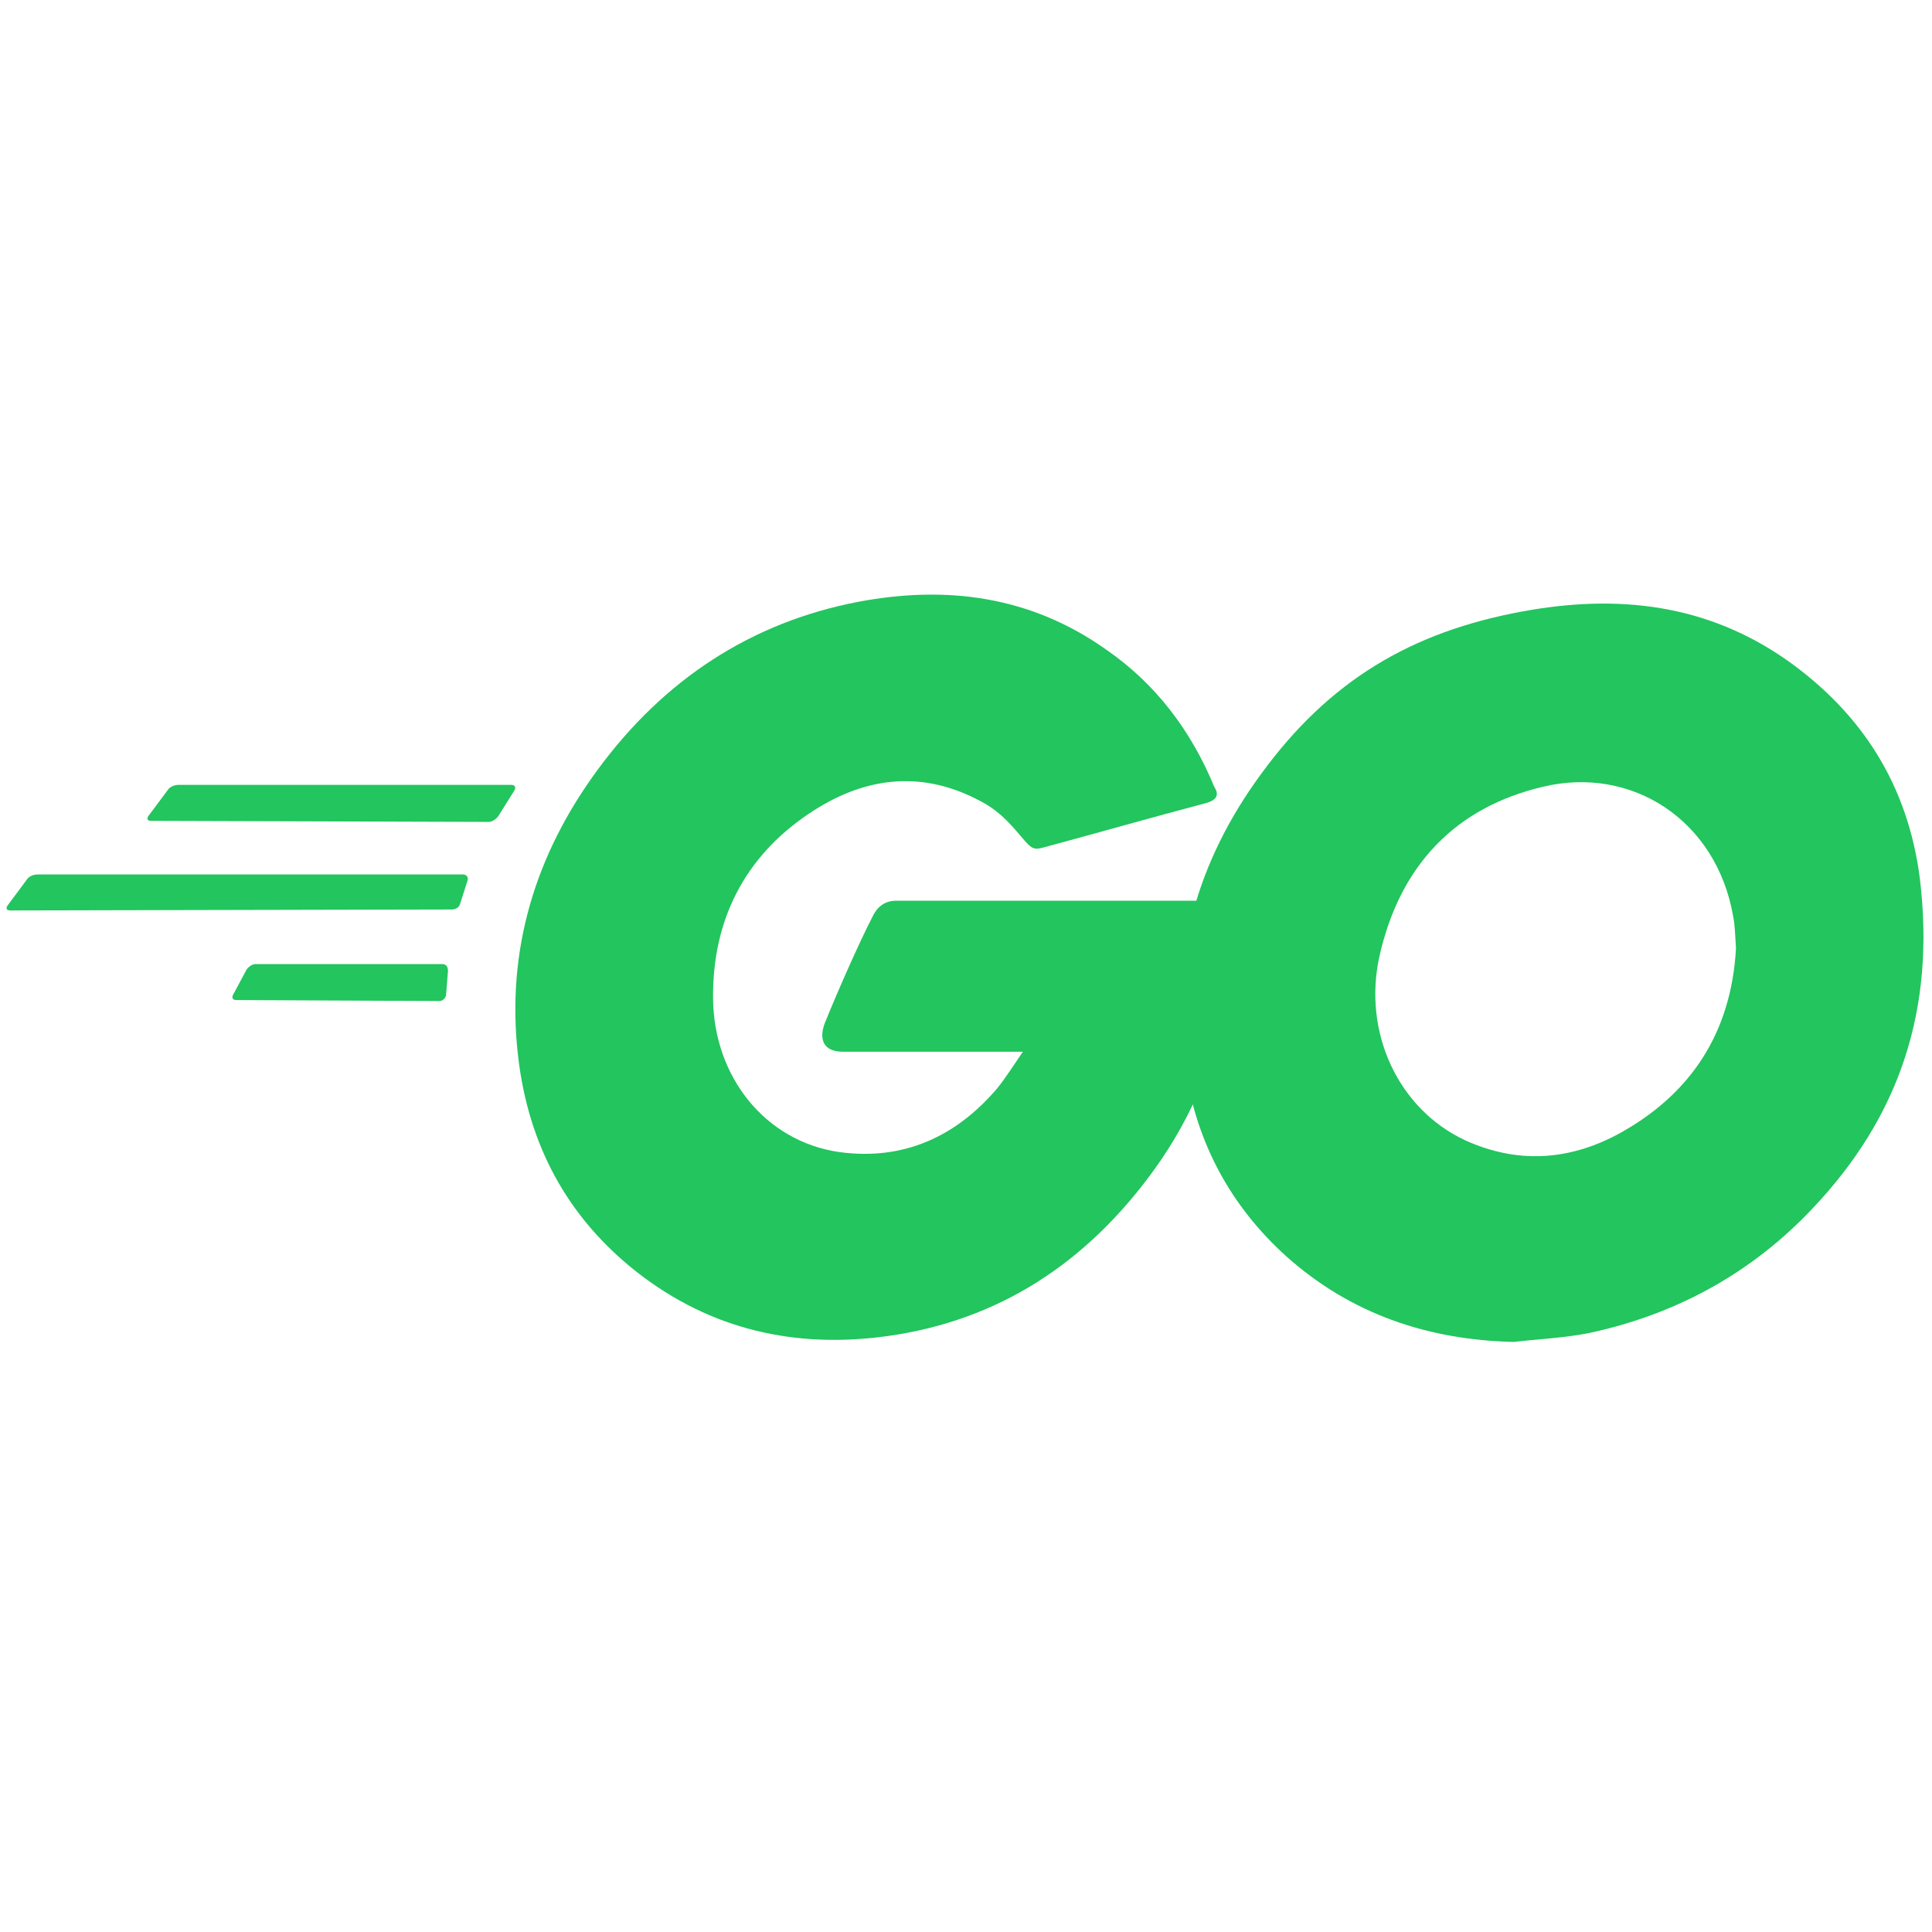<svg width="24" height="24" viewBox="0 0 24 24" fill="none" xmlns="http://www.w3.org/2000/svg">
<g clip-path="url(#clip0_20558_611)">
<path fill-rule="evenodd" clip-rule="evenodd" d="M1.878 10.197C1.832 10.197 1.82 10.173 1.843 10.137L2.087 9.81C2.11 9.774 2.168 9.75 2.215 9.75H6.354C6.4 9.75 6.412 9.786 6.388 9.822L6.191 10.137C6.168 10.173 6.11 10.21 6.075 10.21L1.878 10.197Z" fill="#22C55E"/>
<path fill-rule="evenodd" clip-rule="evenodd" d="M0.128 11.31C0.081 11.31 0.07 11.286 0.093 11.25L0.336 10.923C0.359 10.887 0.417 10.863 0.464 10.863H5.751C5.797 10.863 5.82 10.899 5.809 10.935L5.716 11.226C5.704 11.274 5.658 11.298 5.612 11.298L0.128 11.31Z" fill="#22C55E"/>
<path fill-rule="evenodd" clip-rule="evenodd" d="M2.933 12.423C2.887 12.423 2.875 12.387 2.899 12.351L3.061 12.048C3.084 12.012 3.13 11.976 3.177 11.976H5.496C5.542 11.976 5.565 12.012 5.565 12.06L5.542 12.351C5.542 12.399 5.496 12.435 5.461 12.435L2.933 12.423Z" fill="#22C55E"/>
<path fill-rule="evenodd" clip-rule="evenodd" d="M14.968 9.98C14.238 10.173 13.739 10.318 13.02 10.512C12.846 10.56 12.835 10.572 12.684 10.391C12.51 10.185 12.383 10.052 12.139 9.931C11.409 9.556 10.701 9.665 10.041 10.113C9.252 10.645 8.846 11.431 8.858 12.411C8.87 13.379 9.507 14.178 10.423 14.311C11.212 14.42 11.873 14.129 12.394 13.512C12.499 13.379 12.591 13.234 12.707 13.065C12.29 13.065 11.768 13.065 10.47 13.065C10.226 13.065 10.168 12.907 10.249 12.702C10.4 12.327 10.678 11.697 10.841 11.383C10.875 11.31 10.957 11.189 11.13 11.189H15.351C15.328 11.516 15.328 11.843 15.281 12.169C15.154 13.04 14.841 13.839 14.33 14.541C13.496 15.69 12.406 16.404 11.026 16.597C9.89 16.755 8.835 16.525 7.907 15.799C7.049 15.121 6.562 14.226 6.435 13.113C6.284 11.794 6.655 10.609 7.42 9.568C8.243 8.443 9.333 7.729 10.667 7.475C11.757 7.27 12.8 7.403 13.739 8.068C14.354 8.492 14.794 9.072 15.084 9.774C15.154 9.883 15.107 9.943 14.968 9.98Z" fill="#22C55E"/>
<path d="M18.806 16.67C17.751 16.646 16.788 16.331 15.977 15.605C15.293 14.988 14.864 14.202 14.725 13.27C14.516 11.903 14.875 10.693 15.664 9.617C16.51 8.455 17.53 7.85 18.91 7.596C20.093 7.378 21.206 7.499 22.215 8.213C23.13 8.867 23.699 9.75 23.849 10.911C24.046 12.544 23.594 13.875 22.516 15.012C21.751 15.823 20.812 16.331 19.733 16.561C19.42 16.622 19.107 16.634 18.806 16.67ZM21.565 11.782C21.554 11.625 21.554 11.504 21.53 11.383C21.322 10.185 20.267 9.508 19.165 9.774C18.087 10.028 17.391 10.742 17.136 11.879C16.927 12.823 17.368 13.778 18.203 14.166C18.841 14.456 19.478 14.42 20.093 14.093C21.009 13.597 21.507 12.823 21.565 11.782Z" fill="#22C55E"/>
</g>
<defs>
<clipPath id="clip0_20558_611">
<rect width="24" height="9.437" fill="white" transform="translate(0 7.282)"/>
</clipPath>
</defs>
</svg>
